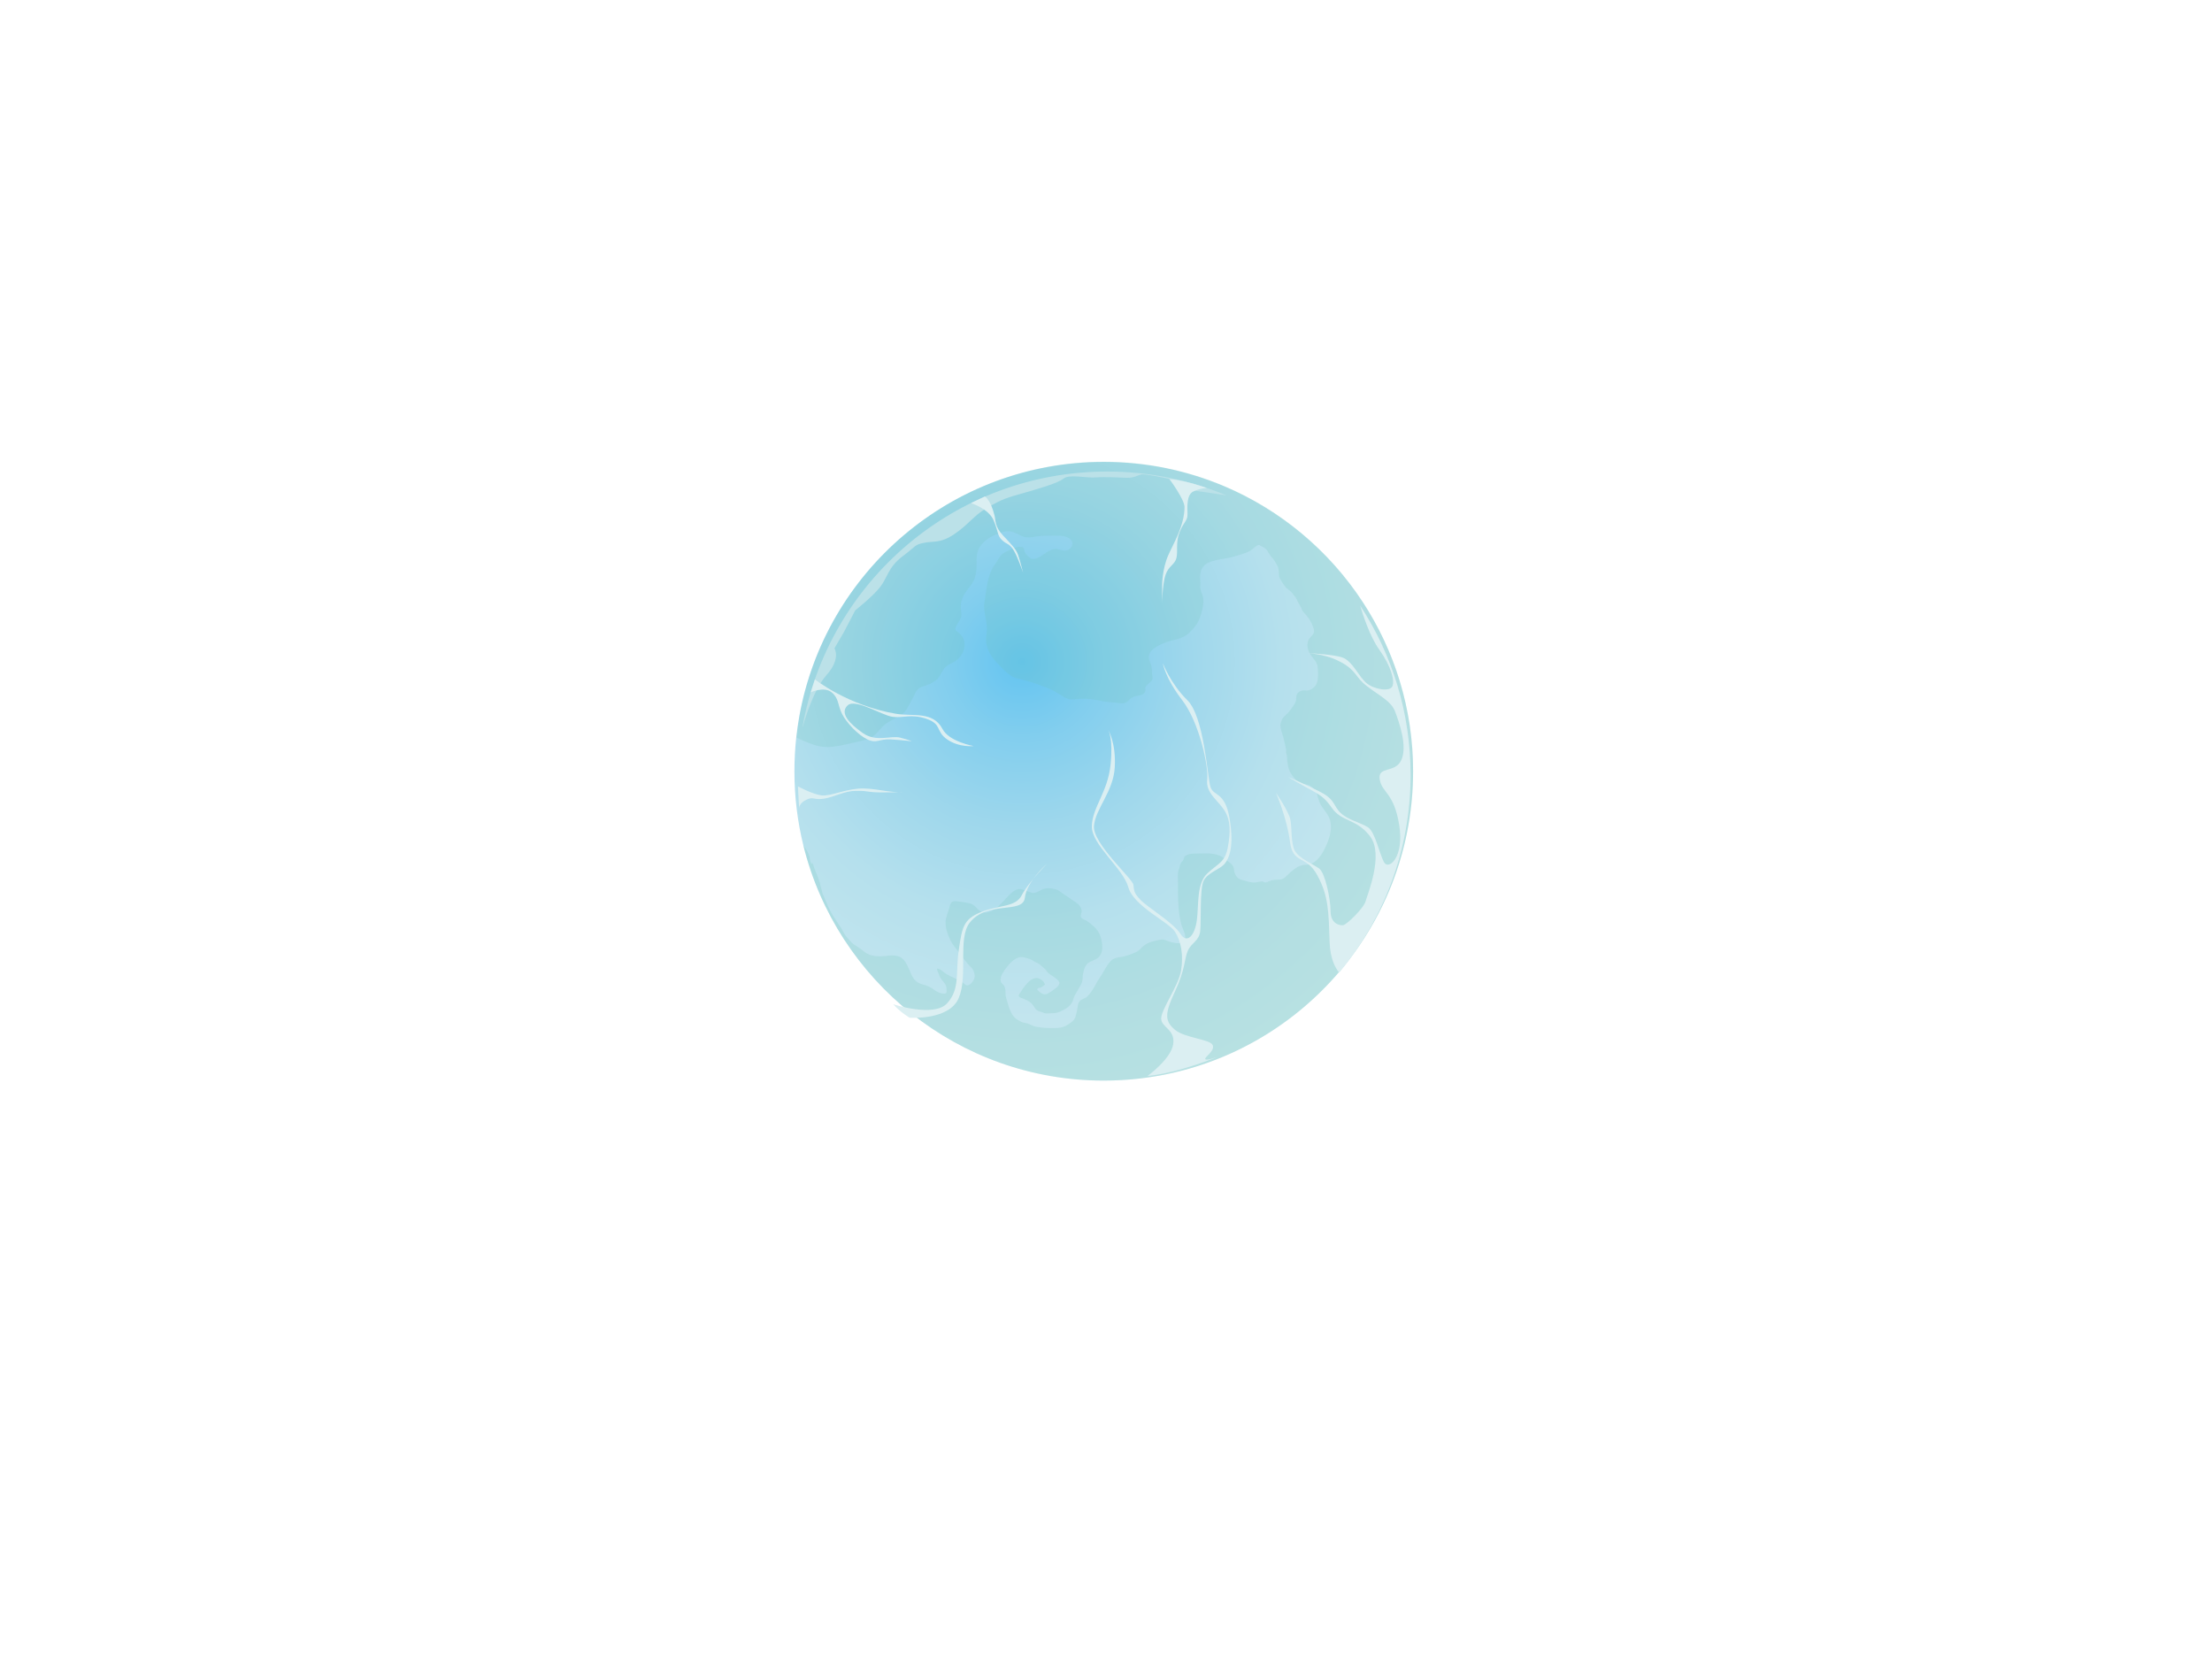 <?xml version="1.0" encoding="utf-8"?>
<!-- Generator: Adobe Illustrator 26.0.3, SVG Export Plug-In . SVG Version: 6.00 Build 0)  -->
<svg version="1.1" id="레이어_1" xmlns="http://www.w3.org/2000/svg" xmlns:xlink="http://www.w3.org/1999/xlink" x="0px"
	 y="0px" viewBox="0 0 640 480" style="enable-background:new 0 0 640 480;" xml:space="preserve">
<style type="text/css">
	.st0{fill-rule:evenodd;clip-rule:evenodd;fill:url(#SVGID_1_);}
	.st1{fill-rule:evenodd;clip-rule:evenodd;fill:url(#SVGID_00000079465158483053508520000001643667030675232946_);}
	.st2{opacity:0.2;fill-rule:evenodd;clip-rule:evenodd;fill:#6EC3B5;enable-background:new    ;}
	.st3{fill-rule:evenodd;clip-rule:evenodd;fill:#BBE1E8;}
	.st4{fill-rule:evenodd;clip-rule:evenodd;fill:#DBEFF2;}
</style>
<g>
	<g>
		
			<radialGradient id="SVGID_1_" cx="-1727.842" cy="271.037" r="36.825" gradientTransform="matrix(1.693 -1.693 -1.679 -1.679 3698.709 -2247.055)" gradientUnits="userSpaceOnUse">
			<stop  offset="0" style="stop-color:#4AC1EF"/>
			<stop  offset="0.22" style="stop-color:#47BFED"/>
			<stop  offset="0.356" style="stop-color:#45B9E5"/>
			<stop  offset="0.469" style="stop-color:#41AED6"/>
			<stop  offset="0.57" style="stop-color:#389EC5"/>
			<stop  offset="0.662" style="stop-color:#318BAC"/>
			<stop  offset="0.748" style="stop-color:#277490"/>
			<stop  offset="0.829" style="stop-color:#1A576C"/>
			<stop  offset="0.907" style="stop-color:#0E3441"/>
			<stop  offset="0.979" style="stop-color:#040D10"/>
			<stop  offset="1" style="stop-color:#040000"/>
		</radialGradient>
		<path class="st0" d="M381.05,160.73c34.14,34.14,33.9,89.72-0.53,124.15c-34.43,34.43-90.02,34.67-124.15,0.53
			c-34.14-34.14-33.9-89.72,0.53-124.15S346.91,126.59,381.05,160.73z"/>
	</g>
	
		<radialGradient id="SVGID_00000069358319783916312080000003533123207042168962_" cx="295.751" cy="298.17" r="185.289" gradientTransform="matrix(1 0 0 -1 0 489.691)" gradientUnits="userSpaceOnUse">
		<stop  offset="0" style="stop-color:#63C4F1"/>
		<stop  offset="0.119" style="stop-color:#82CEEE"/>
		<stop  offset="0.258" style="stop-color:#9ED7EC"/>
		<stop  offset="0.406" style="stop-color:#B5E0ED"/>
		<stop  offset="0.566" style="stop-color:#C3E5EE"/>
		<stop  offset="0.747" style="stop-color:#CCE9EE"/>
		<stop  offset="0.994" style="stop-color:#CFEAEF"/>
	</radialGradient>
	<path style="fill-rule:evenodd;clip-rule:evenodd;fill:url(#SVGID_00000069358319783916312080000003533123207042168962_);" d="
		M408.85,223.15c0,21.75-7.76,41.69-20.67,57.2c-16.41,19.74-41.14,32.3-68.83,32.3c-42.01,0-77.25-28.95-86.9-67.97
		c-1.7-6.9-2.6-14.11-2.6-21.52c0-3.29,0.18-6.52,0.52-9.72c0.22-2.01,0.5-3.98,0.84-5.95c7.41-41.96,44.05-73.84,88.14-73.84
		c12.28,0,23.97,2.48,34.62,6.95c0.01,0,0.01,0,0.01,0c16.54,6.95,30.54,18.72,40.27,33.55
		C403.48,188.22,408.85,205.06,408.85,223.15z"/>
	<path class="st2" d="M408.86,223.15c0,49.43-40.07,89.5-89.5,89.5c-42.01,0-77.26-28.94-86.9-67.97c0.24,0.33,0.48,0.65,0.72,0.98
		c0.49,0.68,0.78,1.37,1.02,2.16c0.14,0.45,0.12,0.97,0.25,1.39c0.23,0.73,0.83,1.11,0.55,0.24c0.39,0.82,0.48,1.58,0.85,2.38
		c0.53,1.18,0.95,2.25,1.32,3.5c0.29,1,0.48,2.04,0.79,3.03c0.28,0.9,0.75,1.74,1.09,2.63c1.1,2.78,2.66,5.09,4.32,7.54
		c0.43,0.63,0.68,1.37,1.12,1.98c0.48,0.65,1.1,1.24,1.62,1.88c0.54,0.68,1.38,1.17,2.11,1.62c0.77,0.47,1.42,1.06,2.16,1.57
		c1.25,0.87,2.82,1.13,4.3,1.12c1.69-0.01,3.35-0.51,5.01-0.08c2.85,0.75,3.22,4.46,4.69,6.56c0.63,0.9,1.67,1.4,2.7,1.68
		c1.25,0.33,2.25,0.77,3.25,1.55c0.75,0.59,1.77,1.04,2.72,1.08c1.04,0.04,0.81-0.53,0.8-1.41c-0.01-1.3-0.92-1.96-1.63-2.98
		c-0.4-0.57-0.53-1.15-0.8-1.78c-0.18-0.41-0.42-0.63-0.22-1.1c0.67,0.06,1.35,0.62,1.86,1.04c1.1,0.91,2.49,1.45,3.79,2.04
		c0.62,0.27,1.12,0.54,1.66,0.94c0.28,0.21,0.68,0.64,1,0.78c1,0.41,2.2-1.2,2.41-2.01c0.23-0.93-0.14-2.3-0.8-2.95
		c-1.2-1.2-2.19-2.5-3.19-3.88c-1.03-1.42-2.35-2.8-3.08-4.4c-0.73-1.61-1.41-3.52-1.24-5.32c0.1-1.12,0.58-2.3,0.93-3.36
		c0.17-0.53,0.28-1.36,0.59-1.82c0.46-0.68,1.51-0.58,2.21-0.45c1.27,0.24,2.93,0.24,4.06,0.88c1.12,0.64,1.84,2.11,3.22,2.29
		c2.14,0.29,4.03-1.54,5.37-2.9c1.21-1.23,2.68-3.3,4.44-3.79c1.05-0.29,2.02,0.37,3,0.63c0.45,0.12,0.91,0.33,1.37,0.39
		c0.8,0.11,1.42-0.3,2.09-0.67c1.54-0.85,2.93-0.78,4.61-0.34c0.78,0.21,1.3,0.73,1.94,1.17c1.03,0.72,2.06,1.42,3.12,2.11
		c0.95,0.61,1.83,1.17,2.24,2.26c0.19,0.52,0.2,0.72,0.06,1.28c-0.09,0.36-0.28,0.85-0.11,1.22c0.28,0.58,1.18,0.76,1.68,1.08
		c0.72,0.46,1.41,1.02,2.04,1.59c1.65,1.49,2.24,3.24,2.43,5.39c0.11,1.21-0.09,2.55-0.97,3.47c-0.99,1.05-2.71,1.07-3.56,2.2
		c-0.69,0.9-0.95,2.14-1.09,3.25c-0.09,0.69,0.01,1.28-0.26,1.95c-0.34,0.81-0.86,1.61-1.28,2.38c-0.33,0.63-0.75,1.15-0.99,1.82
		c-0.14,0.38-0.23,0.77-0.38,1.15c-0.37,0.9-1.11,1.68-1.95,2.15c-1.16,0.65-2.31,1.38-3.66,1.35c-0.78-0.01-1.82,0.19-2.57,0.01
		c-0.24-0.06-0.41-0.22-0.65-0.29c-0.31-0.09-0.55-0.12-0.84-0.23c-0.82-0.31-1.07-0.61-1.54-1.39c-0.38-0.67-0.8-1.04-1.43-1.48
		c-0.48-0.33-1.04-0.51-1.57-0.78c-0.34-0.18-0.92-0.25-1.2-0.51c-0.56-0.51,0.13-1.03,0.43-1.54c0.65-1.12,1.52-2.26,2.5-3.1
		c0.41-0.36,0.89-0.61,1.41-0.77c0.76-0.23,1.11-0.06,1.77,0.28c0.73,0.39,0.91,0.8,1.3,1.49c-0.36,0.3-0.83,0.71-1.24,0.88
		c-0.36,0.14-0.96,0.06-1.04,0.59c1.15,1.23,2.09,1.96,3.67,0.81c0.83-0.61,2.78-1.6,2.75-2.75c-0.01-0.63-1.21-1.42-1.66-1.76
		s-0.97-0.58-1.41-0.94c-0.47-0.38-0.7-0.92-1.12-1.33c-0.43-0.43-0.99-0.82-1.45-1.25c-0.44-0.41-0.9-0.51-1.42-0.78
		c-0.55-0.29-0.93-0.65-1.54-0.84c-0.69-0.2-1.72-0.58-2.45-0.56c-1.6,0.03-3.15,1.62-4.06,2.79c-0.8,1.01-2.29,2.92-1.83,4.33
		c0.19,0.56,0.75,0.78,1,1.27c0.11,0.23,0.23,0.7,0.29,0.94c0.17,0.8-0.04,1.56,0.22,2.36c0.78,2.48,1.19,5.38,3.69,6.68
		c0.41,0.21,0.72,0.41,1.17,0.55c0.45,0.14,0.97,0.14,1.41,0.31c0.96,0.36,1.69,0.84,2.74,1c1.15,0.18,2.28,0.3,3.45,0.3
		c1.55,0,3.17,0.16,4.62-0.53c0.75-0.36,1.78-1.02,2.36-1.62c0.72-0.75,0.84-1.79,1.06-2.76c0.21-0.88,0.17-2.24,0.88-2.93
		c0.61-0.59,1.54-0.7,2.17-1.32c0.9-0.9,1.71-2.14,2.29-3.27c0.8-1.56,1.87-2.91,2.7-4.44c0.47-0.85,1.17-1.96,1.89-2.64
		c0.68-0.65,1.64-0.89,2.56-0.99c0.8-0.09,1.67-0.32,2.43-0.6c0.77-0.28,1.63-0.6,2.38-0.95c0.63-0.3,1.12-0.93,1.65-1.42
		c1.37-1.24,2.88-1.61,4.61-1.96c0.71-0.14,1.19-0.28,1.89-0.06c0.56,0.19,1.1,0.47,1.69,0.6c0.79,0.18,1.82,0.52,2.63,0.28
		c2.96-0.88,0.93-3.52,0.42-5.47c-1.01-3.96-0.95-7.94-0.95-11.99c0-1.25-0.21-2.63,0.26-3.8c0.22-0.56,0.28-1.2,0.53-1.74
		c0.17-0.38,0.61-0.65,0.76-1.01c0.31-0.68,0.13-0.98,0.92-1.37c0.81-0.4,1.49-0.46,2.38-0.46c2.36-0.01,5-0.36,7.22,0.59
		c0.94,0.41,1.69,1.1,2.49,1.7c0.85,0.63,1.51,1.1,1.62,2.23c0.14,1.34,0.75,2.67,2.19,3.05c1.2,0.32,2.51,0.79,3.75,0.79
		c0.82-0.01,1.64-0.41,2.43-0.28c0.23,0.04,0.52,0.24,0.69,0.26c0.39,0.03,0.8-0.25,1.19-0.39c0.93-0.36,1.64-0.42,2.63-0.41
		c1.74,0.02,2.25-1.12,3.49-2.16c1.4-1.19,2.59-2.12,4.46-2.15c2.26-0.03,3.92-1.86,4.94-3.7c1.59-2.89,3.1-6.62,1.82-9.87
		c-0.48-1.2-1.4-2.13-2.11-3.2c-0.75-1.14-1.09-2.46-1.46-3.74c-0.33-1.11-1.54-2.34-2.71-2.65c-0.98-0.26-2.05-0.09-2.82-0.85
		c-0.71-0.71-1.55-1.68-2.06-2.55c-0.75-1.28-1.05-3.3-1.06-4.76c0-0.49-0.13-0.56-0.24-0.94c-0.11-0.36,0.06-0.76-0.01-1.13
		c-0.19-1.06-0.52-2.13-0.75-3.22c-0.25-1.2-0.96-2.56-0.91-3.8c0.04-0.98,0.63-2.16,1.38-2.77c0.88-0.7,1.52-1.58,2.16-2.52
		c0.34-0.5,0.67-0.95,0.88-1.51c0.22-0.58,0.12-1.03,0.21-1.62c0.14-0.88,0.88-1.43,1.73-1.6c0.53-0.11,1.08,0.06,1.62-0.02
		c0.78-0.14,1.52-0.61,2.02-1.2c1.14-1.35,0.89-3.53,0.83-5.2c-0.06-1.82-1.27-2.66-2.19-4.04c-0.86-1.31-1.23-3.31-0.2-4.67
		c0.41-0.53,1.01-0.89,1.23-1.6c0.23-0.74-0.23-1.8-0.53-2.48c-0.59-1.27-1.41-2.37-2.38-3.36c-0.45-0.45-0.51-0.89-0.78-1.45
		c-0.34-0.7-0.79-1.29-1.1-2.01c-0.27-0.61-0.52-1.03-0.97-1.49c-0.26-0.26-0.37-0.54-0.61-0.81c-0.62-0.72-1.49-1.1-2.06-1.91
		c-0.46-0.65-1-1.42-1.37-2.14c-0.37-0.74-0.33-1.51-0.37-2.31c-0.05-1.14-0.62-1.84-1.17-2.76c-0.25-0.41-0.46-0.69-0.8-1.07
		c-0.56-0.61-0.9-1.27-1.33-1.96c-0.43-0.68-1.2-1-1.85-1.35c-0.31-0.17-0.39-0.31-0.78-0.23c-0.47,0.09-1.2,0.75-1.53,1.06
		c-0.83,0.77-1.82,1.1-2.92,1.47c-1.05,0.35-2.11,0.65-3.17,0.95c-1.39,0.4-2.81,0.45-4.21,0.79c-1.89,0.46-3.62,0.85-4.52,2.69
		c-0.65,1.32-0.38,2.9-0.39,4.34c0,0.52-0.06,1.05,0.06,1.55c0.16,0.74,0.56,1.42,0.7,2.16c0.41,2.01-0.25,4.11-0.9,5.99
		c-0.65,1.89-1.89,3.27-3.35,4.61c-1.91,1.76-4.8,1.73-7.06,2.74c-1.53,0.69-3.84,1.63-4.26,3.45c-0.31,1.37,0.47,2.27,0.72,3.51
		c0.16,0.81-0.02,1.67,0.19,2.43c0.27,0.97-0.04,1.49-0.88,2.17c-0.43,0.35-0.93,0.7-1.1,1.27c-0.1,0.34,0.04,0.68-0.03,1.01
		c-0.12,0.6-0.69,1.02-1.24,1.18c-0.92,0.26-1.9,0.26-2.76,0.82c-0.78,0.51-1.1,1.3-2.06,1.5c-0.75,0.17-1.31,0.02-2.09-0.07
		c-1.3-0.16-2.6-0.13-3.89-0.4c-2.27-0.47-4.38-0.87-6.73-0.76c-1.85,0.09-2.9,0.59-4.65-0.44c-1.11-0.66-2.21-1.4-3.36-1.99
		c-1.32-0.66-2.75-1.13-4.13-1.67c-2.09-0.83-4.26-1.27-6.41-1.87c-2.19-0.61-3.72-2.56-5.25-4.07c-1.51-1.47-2.8-3.29-3.32-5.37
		c-0.34-1.38-0.19-2.36-0.01-3.72c0.41-3.02-1.13-5.78-0.65-8.78c0.5-3.12,0.72-6.3,2.01-9.23c0.57-1.28,1.52-2.28,2.16-3.5
		c0.67-1.3,1.94-1.87,3.21-2.45c0.9-0.41,2.02-0.92,3.03-0.89c1.27,0.04,0.91,0.8,1.33,1.66c0.31,0.61,0.83,1.01,1.35,1.47
		c1.07,0.95,2.58,0,3.63-0.66c1.22-0.76,2.89-2.16,4.44-1.79c1.19,0.29,2.26,0.8,3.37,0.02c0.74-0.51,1.28-1.47,0.73-2.37
		c-0.92-1.51-3.12-1.56-4.65-1.54c-1.82,0.01-3.62-0.07-5.43,0.2c-1.12,0.17-2.21,0.43-3.32,0.21c-1.22-0.24-2.19-0.89-3.3-1.37
		c-1.86-0.79-3.42-0.07-5.18,0.61c-2.14,0.82-4.21,2.28-5.15,4.4c-0.79,1.81-0.36,3.76-0.55,5.64c-0.08,0.85-0.21,1.77-0.48,2.58
		c-0.42,1.29-1.32,2.31-2.13,3.37c-1.45,1.89-2.23,3.87-1.81,6.21c0.18,1.01,0.13,1.54-0.33,2.45c-0.36,0.73-1.1,1.6-1.3,2.38
		c-0.21,0.8,0.36,0.93,0.95,1.41c0.7,0.56,1.4,1.54,1.58,2.43c0.47,2.21-0.62,4.31-2.36,5.61c-1.15,0.86-2.72,1.17-3.54,2.41
		c-0.43,0.67-0.82,1.37-1.23,2.05c-0.66,1.09-1.54,1.7-2.67,2.24c-1.25,0.58-2.66,0.68-3.66,1.67c-0.58,0.57-0.78,1.12-1.12,1.86
		c-0.53,1.13-1.17,2.19-1.77,3.28c-0.58,1.07-1.16,1.79-2.24,2.4c-1.26,0.71-2.52,1.35-3.74,2.14c-1.31,0.85-2.16,2.09-3.25,3.17
		c-1.27,1.25-2.7,1.67-4.38,2.05c-2.47,0.55-4.98,1.23-7.49,1.59c-2.2,0.31-4.12,0.19-6.21-0.55c-1.68-0.58-3.31-1.23-4.88-2.05
		c4.84-44.87,42.83-79.8,88.99-79.8C368.79,133.64,408.86,173.71,408.86,223.15z"/>
</g>
<path class="st3" d="M354.98,143.38c-0.24-0.04-4.27-0.73-7.94-1.2c-3.8-0.49-3.11-2.08-6.41-3.02c-3.3-0.94-9.33-2.07-10.32-1.91
	c-0.98,0.17-2.15,1.07-4.32,0.99c-2.17-0.08-6.12-0.31-8.98-0.1c-2.87,0.21-7.64-1.04-9.34,0.36c-1.71,1.39-8.09,3.17-12.87,4.53
	c-4.78,1.34-5.87,2-9.43,4.03c-3.55,2.03-5.12,4.68-9.26,7.48c-4.14,2.8-6.11,1.92-8.87,2.53c-2.76,0.6-1.97,0.78-6.14,3.92
	c-4.16,3.14-4.31,6.13-6.45,8.86c-2.13,2.74-7.2,6.74-7.2,6.74l-3.29,6.3l-2.73,4.69c0,0,1.96,2.98-2.27,7.71
	c-4.22,4.73-6.9,15.01-6.9,15.01l-0.06-0.03c7.41-41.96,44.05-73.84,88.14-73.84C332.63,136.43,344.32,138.91,354.98,143.38z"/>
<path class="st4" d="M332,311.33c0,0,6.8-4.93,7.44-9.2c0.64-4.27-3.25-4.76-3.47-7.27c-0.23-2.52,5-9.54,5.74-14.01
	s0.04-8.5-1.78-11.31c-1.82-2.82-11.92-7.32-13.47-12.85c-1.56-5.54-10.69-12.27-10.56-17.67s4.58-9.8,5.41-17.66
	c0.83-7.86-0.68-10.22-0.68-10.22s2.31,3.77,1.91,10.85c-0.39,7.09-5.63,11.98-6.02,17.03c-0.39,5.04,11.16,15.21,11.4,16.93
	c0.24,1.71,0.03,2.3,2.06,4.42s9.59,6.67,11.52,9.77s4.2,0.57,4.79-3.93s-0.13-10.51,2.99-13.47s5.14-3.16,5.95-7.49
	s0.89-7.87-0.97-10.78c-1.86-2.91-5.43-5.05-4.98-8.86c0.46-3.81-2.3-16.63-7.23-23.03c-4.93-6.4-5.59-10.64-5.59-10.64
	s2.24,5.9,7.07,10.64c4.83,4.73,5.81,21.98,6.66,24.98c0.86,3.01,4.23,1.24,5.58,9.32c1.35,8.08-0.15,11.56-1.52,13.12
	s-4.85,2.5-6,4.84c-1.15,2.33-0.69,11.63-0.99,14.53s-2.49,3.31-3.56,5.66c-1.07,2.36-0.68,5.34-3.78,11.93s-2.81,8.53,0,10.96
	s10.36,2.75,10.97,4.51c0.61,1.76-2.36,3.32-2.17,3.98c0.19,0.65,3.79-0.73,3.79-0.73S341.36,310.37,332,311.33z"/>
<path class="st4" d="M258.44,290.56c0,0,11.81,3.9,15.6-0.28c3.79-4.19,2.4-8.81,3.36-15.38c0.96-6.56,1.28-8.91,6.44-11.01
	c5.15-2.1,9.99-1.32,11.78-4.87c1.79-3.54,7.38-9.19,7.38-9.19s-5.93,5.15-6.48,9.93c-0.55,4.78-10.88,0.71-15.95,7.2
	c-3.54,4.54-0.43,15.19-3.16,21.76s-14.22,5.74-14.22,5.74S260.5,292.9,258.44,290.56z"/>
<path class="st4" d="M408.13,224.22c0,21.75-7.76,41.69-20.67,57.2c-1.28-1.58-2.58-4.25-2.75-8.65c-0.32-9.03-0.27-13.4-3.55-19.5
	c-3.29-6.09-7.07-3.01-7.94-9.78c-0.83-6.55-3.84-13.66-4.03-14.1c0.26,0.37,3.67,5.42,4.15,7.71c0.49,2.39,0.11,6.76,1.28,9
	c1.15,2.24,5.42,3.96,7.1,5.23c1.67,1.27,3.25,8.69,3.25,12.32s2.62,4.14,3.63,4.04s6.03-5.01,6.52-6.95
	c0.5-1.92,5.32-13.4,1.32-18.71c-3.98-5.31-8.19-4.04-11.2-8.42c-3.02-4.37-4.85-4.08-12.56-8.83c0.61,0.26,5.65,2.42,9.53,4.45
	c4.14,2.17,3.54,3.96,5.72,6.01c2.17,2.06,5.82,2.76,7.89,4.14c2.06,1.38,3.28,7.6,4.6,10.06c1.31,2.46,5.94-1.32,4.41-10.77
	c-1.52-9.45-5.04-9.27-5.64-13.2c-0.61-3.92,4.53-1.62,6.29-5.64c1.76-4.01-0.63-10.74-1.8-13.88c-1.17-3.13-4.46-4.55-8.14-7.39
	c-3.67-2.85-2.88-4.38-7.52-6.96c-3.6-2.01-7.88-2.5-9.6-2.62c2.02,0.09,7.41,0.43,9.88,1.22c3.07,0.99,4.9,5.82,7.24,7.58
	c2.33,1.78,6.64,2.37,7.32,0.78c0.7-1.6-0.32-5.73-3.82-10.63c-2.66-3.72-4.7-9.97-5.52-12.74
	C402.76,189.29,408.13,206.13,408.13,224.22z"/>
<path class="st4" d="M230.87,227.53c0,0,4.38,2.35,6.88,2.6s6.2-1.58,10.56-1.95c4.36-0.37,9.17,1.33,13.07,0.97
	c0,0-6.61,0.29-9.24,0s-1.55-0.34-4.66-0.32c-3.12,0.02-6.18,1.81-9.13,2.26c-2.96,0.46-3-0.73-5.12,0.33s-2.01,2.47-2.01,2.47
	S230.89,228.43,230.87,227.53z"/>
<path class="st4" d="M235.78,196.57c0,0,9.45,7.53,23.35,9.93c4.98,0.86,10.81-0.86,13.57,4.43c1.92,3.68,9.01,4.93,9.01,4.93
	s-4.21,0.47-7.66-1.92s-1.41-4.36-5.95-5.94c-4.54-1.58-6.84-0.13-9.96-0.62s-10.71-5.36-12.9-3.29c-2.39,2.26,0.58,5.31,4.42,8.02
	c3.84,2.7,8.13,0.62,10.79,1.31c2.66,0.69,3.35,1.06,3.35,1.06s-2.42-0.32-5.99-0.54c-3.57-0.22-4.1,1.3-6.84,0
	c-2.74-1.3-6.09-4.85-7.38-7.46c-1.28-2.61-0.81-4.4-2.99-6.18c-2.18-1.77-6.03,0-6.03,0L235.78,196.57z"/>
<path class="st4" d="M338.33,138.58c0,0,4.39,5.88,4.39,8.12c0,5.43-3.33,10.76-4.74,14.02c-1.77,4.1-1.74,8.62-1.74,8.62v5.09
	c0,0,0.1-5.45,0.99-8.11c0.89-2.66,2.66-2.87,3.15-4.89c0.49-2.01-0.29-4.47,0.94-7.53s2.32-3.13,2.26-5.22s-0.26-5.48,1.62-6.44
	s4-1.06,4-1.06S343.28,139.04,338.33,138.58z"/>
<path class="st4" d="M284.94,143.64c0,0,1.65,0.84,2.81,5.51c0.36,1.46,0.04,3.23,2.5,5.83c2.45,2.61,3.71,3.84,4.3,5.52
	s1.48,5.25,1.48,5.25s-1.87-5.55-3.15-7.13c-1.28-1.58-1.58-1.06-2.96-2.35s-1.04-2.41-2.46-5.76c-1.43-3.36-6.52-4.95-6.52-4.95
	L284.94,143.64z"/>
</svg>
